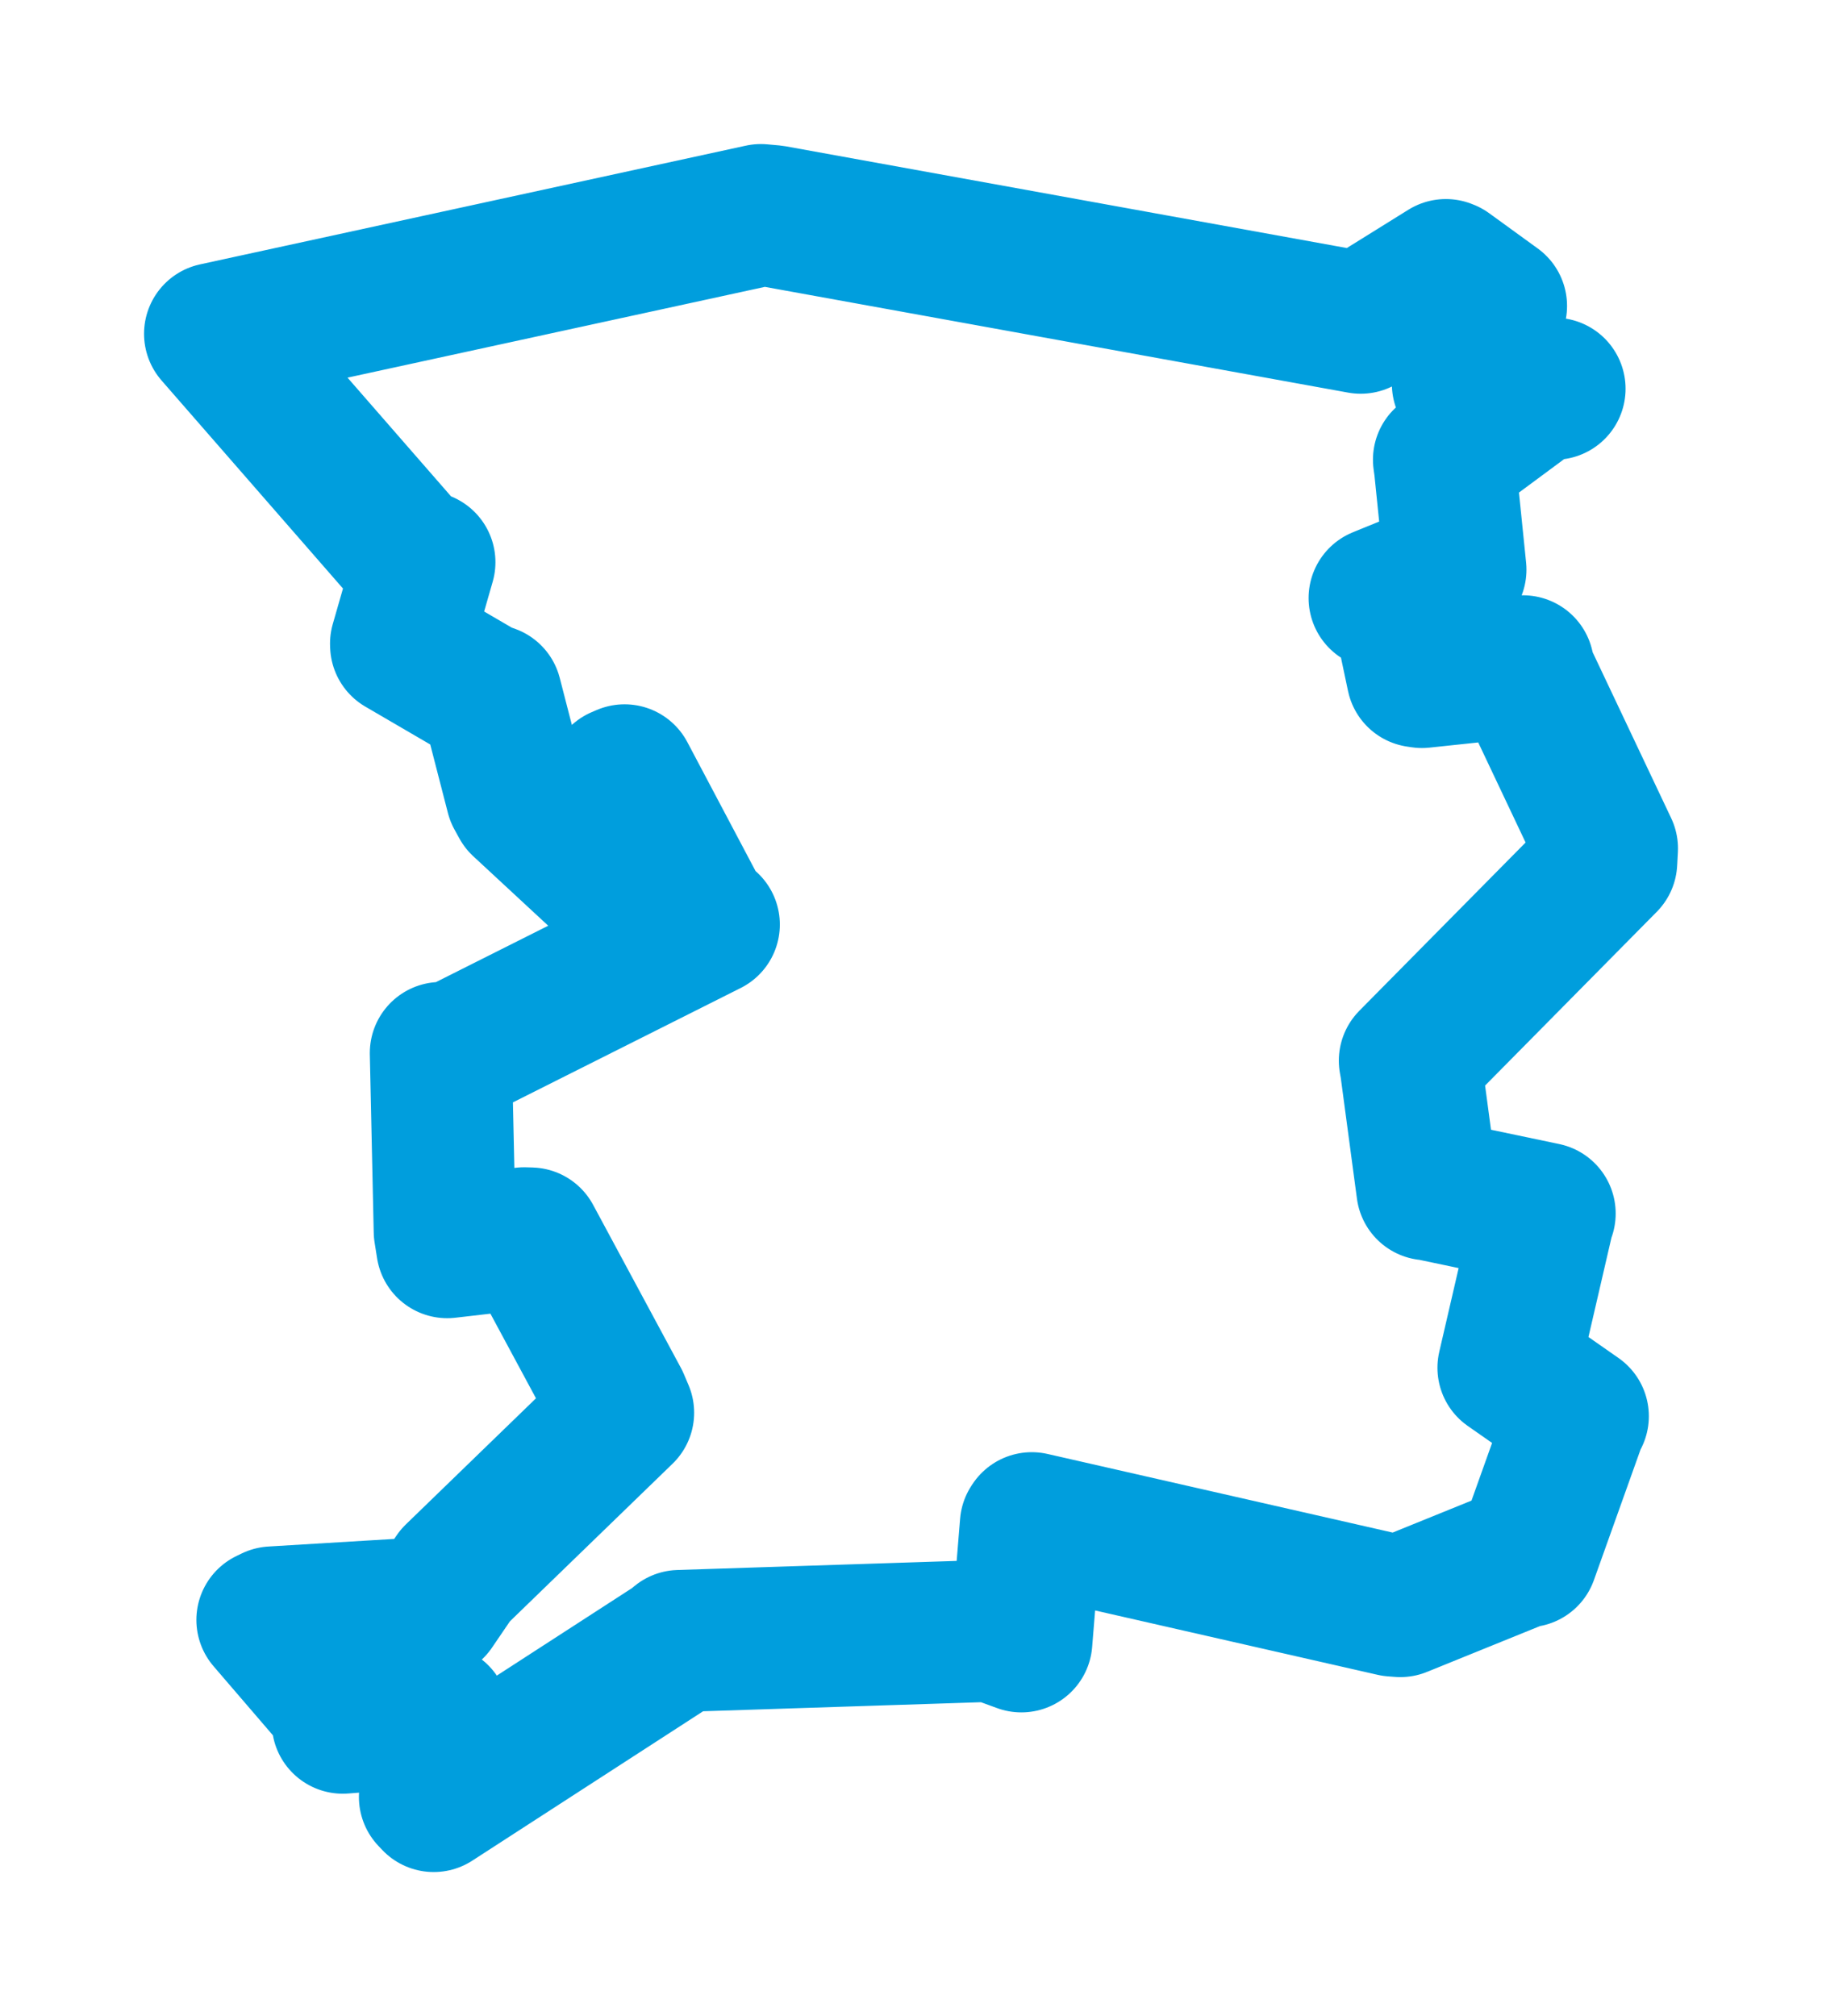 <svg viewBox="0 0 68.227 75.49" width="68.227" height="75.49" xmlns="http://www.w3.org/2000/svg">
  <title>Hoštka, okres Litoměřice, Ústecký kraj, Severozápad, 41172, Česko</title>
  <desc>Geojson of Hoštka, okres Litoměřice, Ústecký kraj, Severozápad, 41172, Česko</desc>
  <polygon points="8.053,12.498 15.435,20.963 15.893,21.051 15.017,24.1 15.02,24.162 18.045,25.926 18.385,26.046 19.348,29.779 19.531,30.112 22.624,32.979 22.913,33.484 23.205,29.109 23.388,29.031 26.3,34.535 26.543,34.618 17.04,39.39 16.507,39.428 16.653,46.104 16.747,46.699 19.626,46.366 19.868,46.373 23.157,52.481 23.334,52.898 17.049,58.988 16.225,60.198 10.207,60.562 10.013,60.656 12.788,63.885 12.836,64.504 16.018,64.255 16.403,64.233 16.099,67.287 16.241,67.437 25.239,61.614 25.444,61.444 37.163,61.063 38.246,61.459 38.602,57.086 38.636,57.034 52.174,60.118 52.437,60.138 56.962,58.303 57.181,58.272 59.002,53.175 59.084,53.028 56.691,51.357 56.486,51.214 57.822,45.442 57.842,45.44 53.55,44.54 53.448,44.531 52.834,39.944 52.793,39.716 60.148,32.273 60.175,31.77 57.117,25.31 57.031,24.949 53.246,25.35 53.08,25.325 52.458,22.381 51.661,22.394 54.256,21.336 54.501,21.33 54.109,17.488 54.071,17.214 57.641,14.571 58.212,14.556 55.156,14.339 54.779,14.375 55.861,11.814 56.021,11.456 54.201,10.135 54.142,10.112 51.356,11.845 50.953,12.084 28.945,8.094 28.491,8.053 8.053,12.498" stroke="#009edd" stroke-width="5.318px" fill="none" stroke-linejoin="round" vector-effect="non-scaling-stroke"></polygon>
</svg>